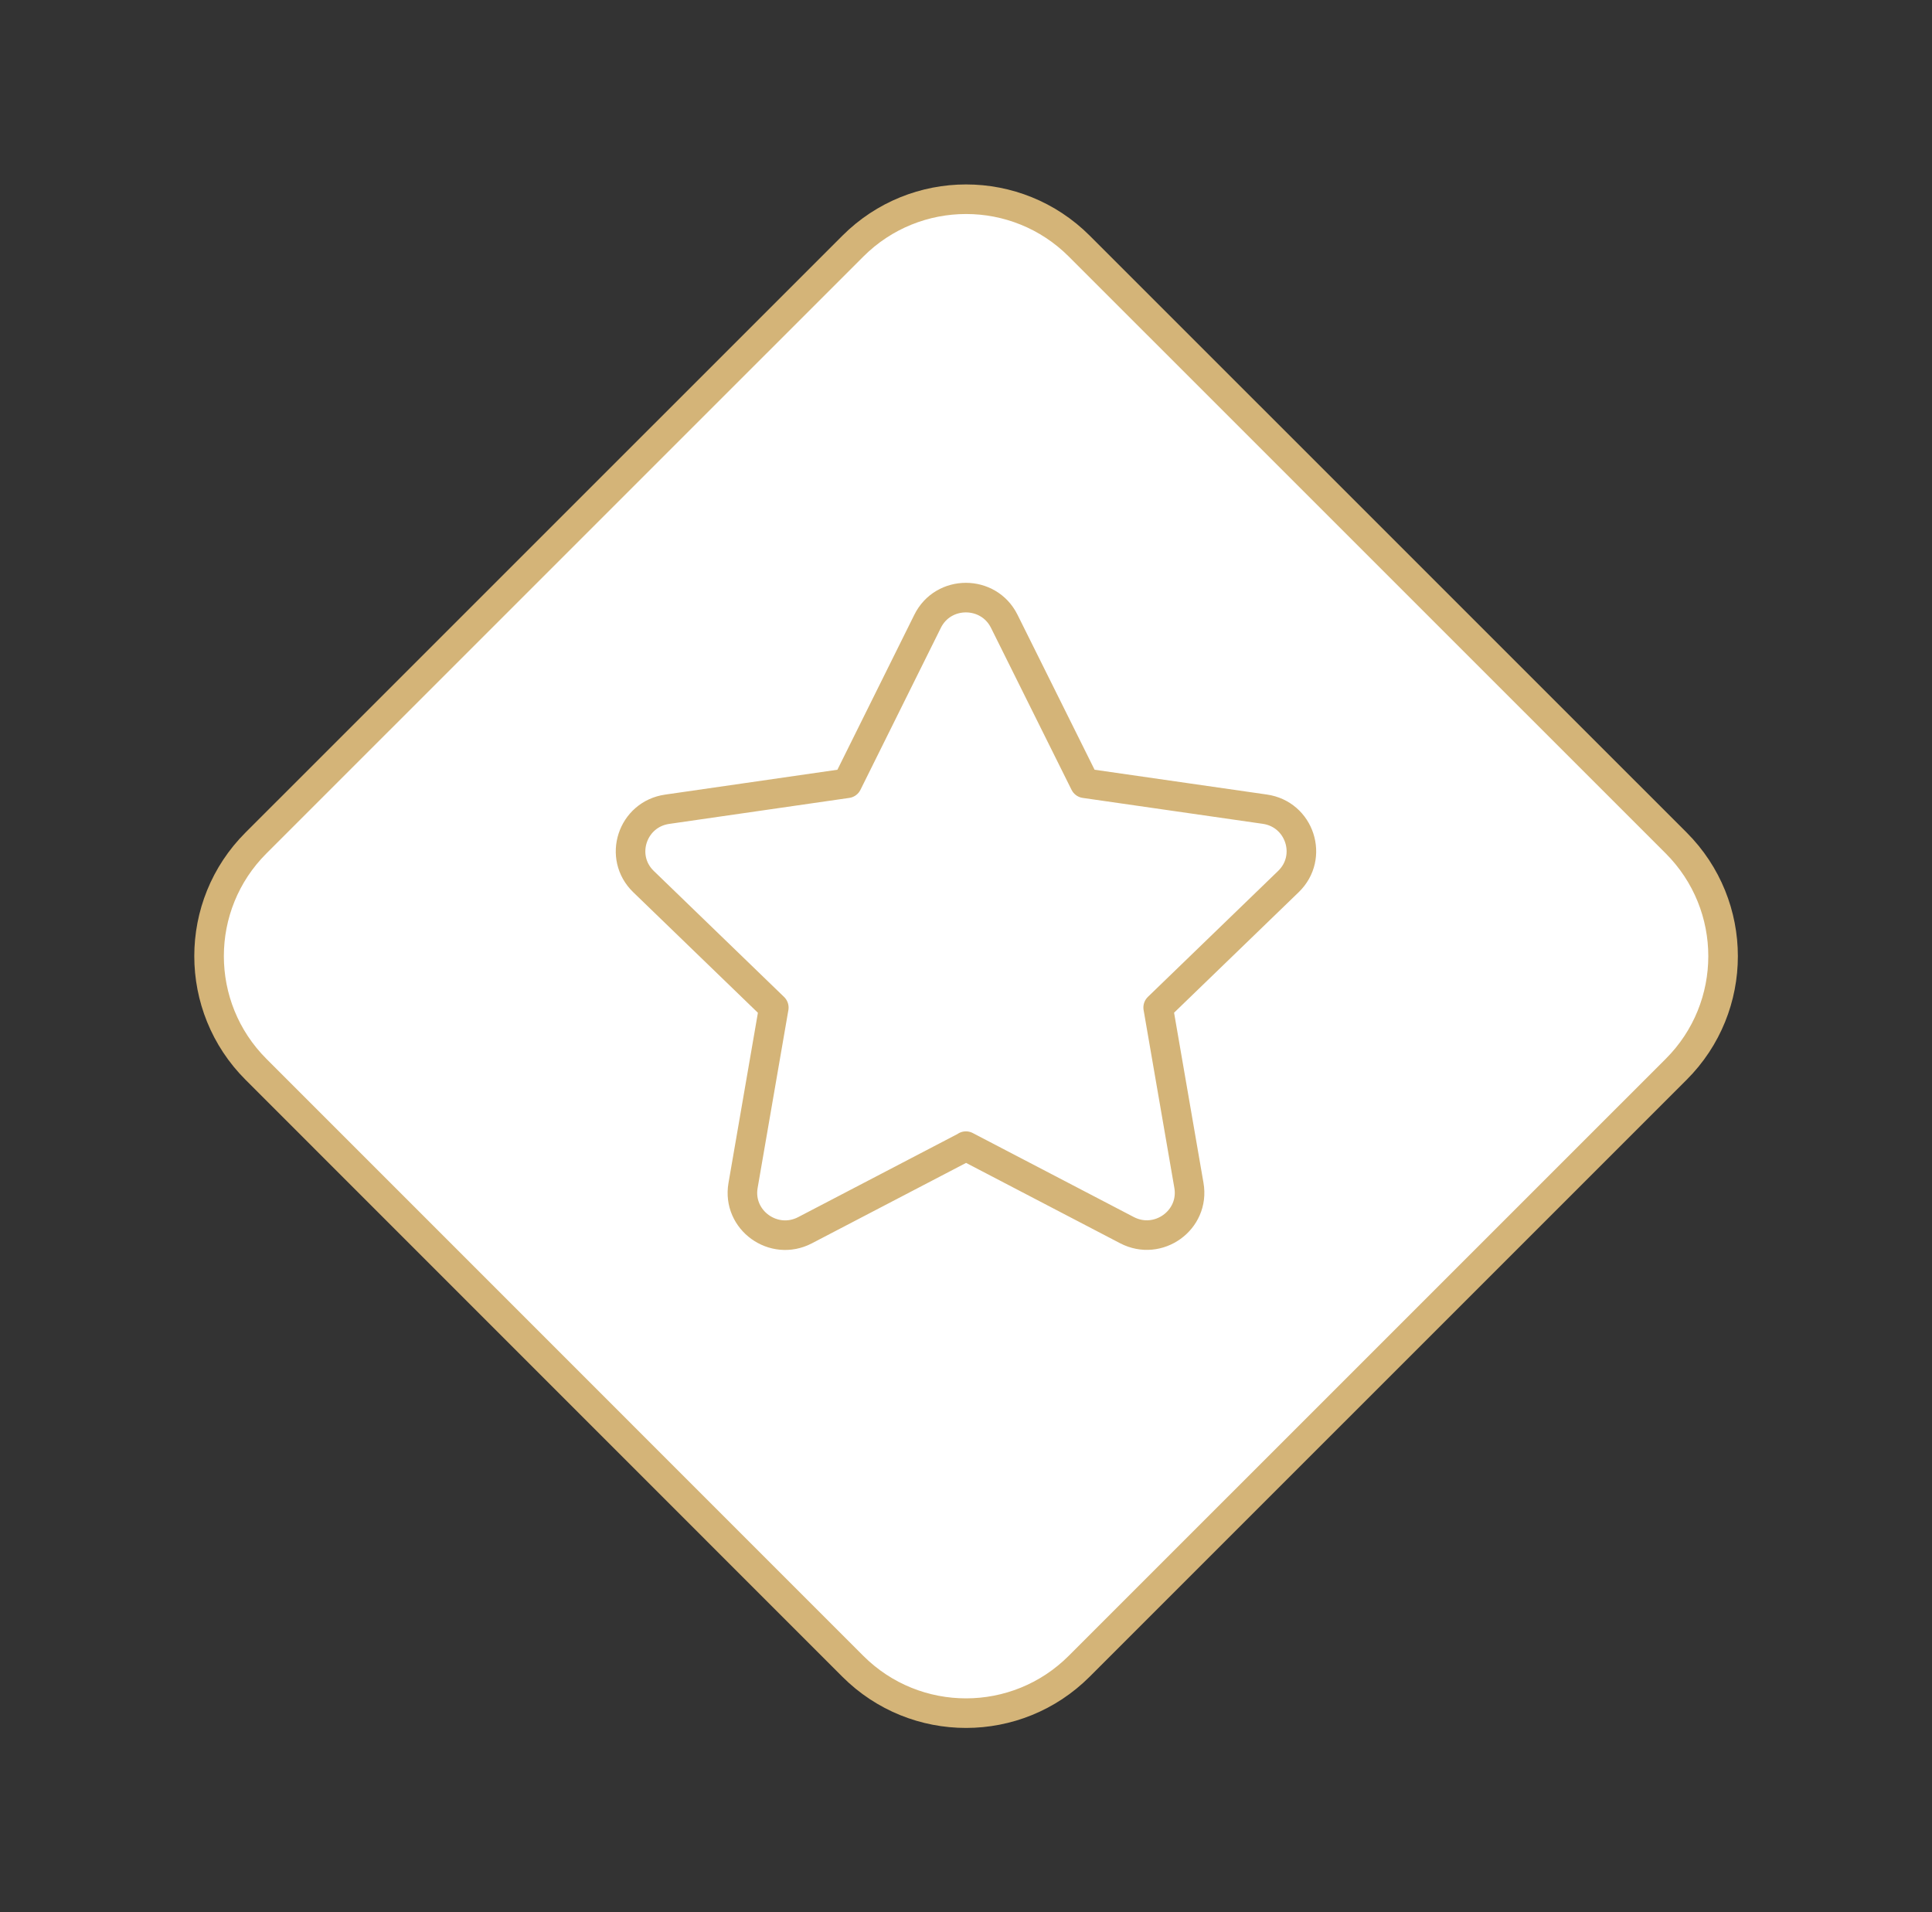 <svg width="98" height="97" viewBox="0 0 98 97" fill="none" xmlns="http://www.w3.org/2000/svg">
<rect x="0" y="0" width="98" height="97" fill="#333333" stroke="none"/>
<path fill-rule="evenodd" clip-rule="evenodd" d="M43.261 84.519L12.985 54.239C9.812 51.066 9.812 45.925 12.985 42.757L43.261 12.485C46.434 9.312 51.575 9.312 54.747 12.485L85.023 42.757C88.196 45.93 88.196 51.071 85.023 54.239L54.747 84.511C51.575 87.688 46.434 87.688 43.261 84.519Z" fill="white" stroke="#D4B478" stroke-width="1.5" stroke-linecap="round" stroke-linejoin="round"/>
<path fill-rule="evenodd" clip-rule="evenodd" d="M48.996 58.135L57.164 62.395C58.752 63.224 60.611 61.886 60.308 60.128L58.748 51.103L65.356 44.713C66.642 43.468 65.934 41.297 64.156 41.043L55.026 39.729L50.94 31.513C50.144 29.912 47.844 29.912 47.052 31.513L42.974 39.729L33.844 41.047C32.065 41.301 31.354 43.472 32.643 44.717L39.251 51.107L37.691 60.132C37.388 61.89 39.247 63.228 40.836 62.399L49.004 58.139" fill="white"/>
<path d="M48.996 58.135L57.164 62.395C58.752 63.224 60.611 61.886 60.308 60.128L58.748 51.103L65.356 44.713C66.642 43.468 65.934 41.297 64.156 41.043L55.026 39.729L50.94 31.513C50.144 29.912 47.844 29.912 47.052 31.513L42.974 39.729L33.844 41.047C32.065 41.301 31.354 43.472 32.643 44.717L39.251 51.107L37.691 60.132C37.388 61.89 39.247 63.228 40.836 62.399L49.004 58.139" stroke="#D4B478" stroke-width="1.5" stroke-linecap="round" stroke-linejoin="round"/>
</svg>
